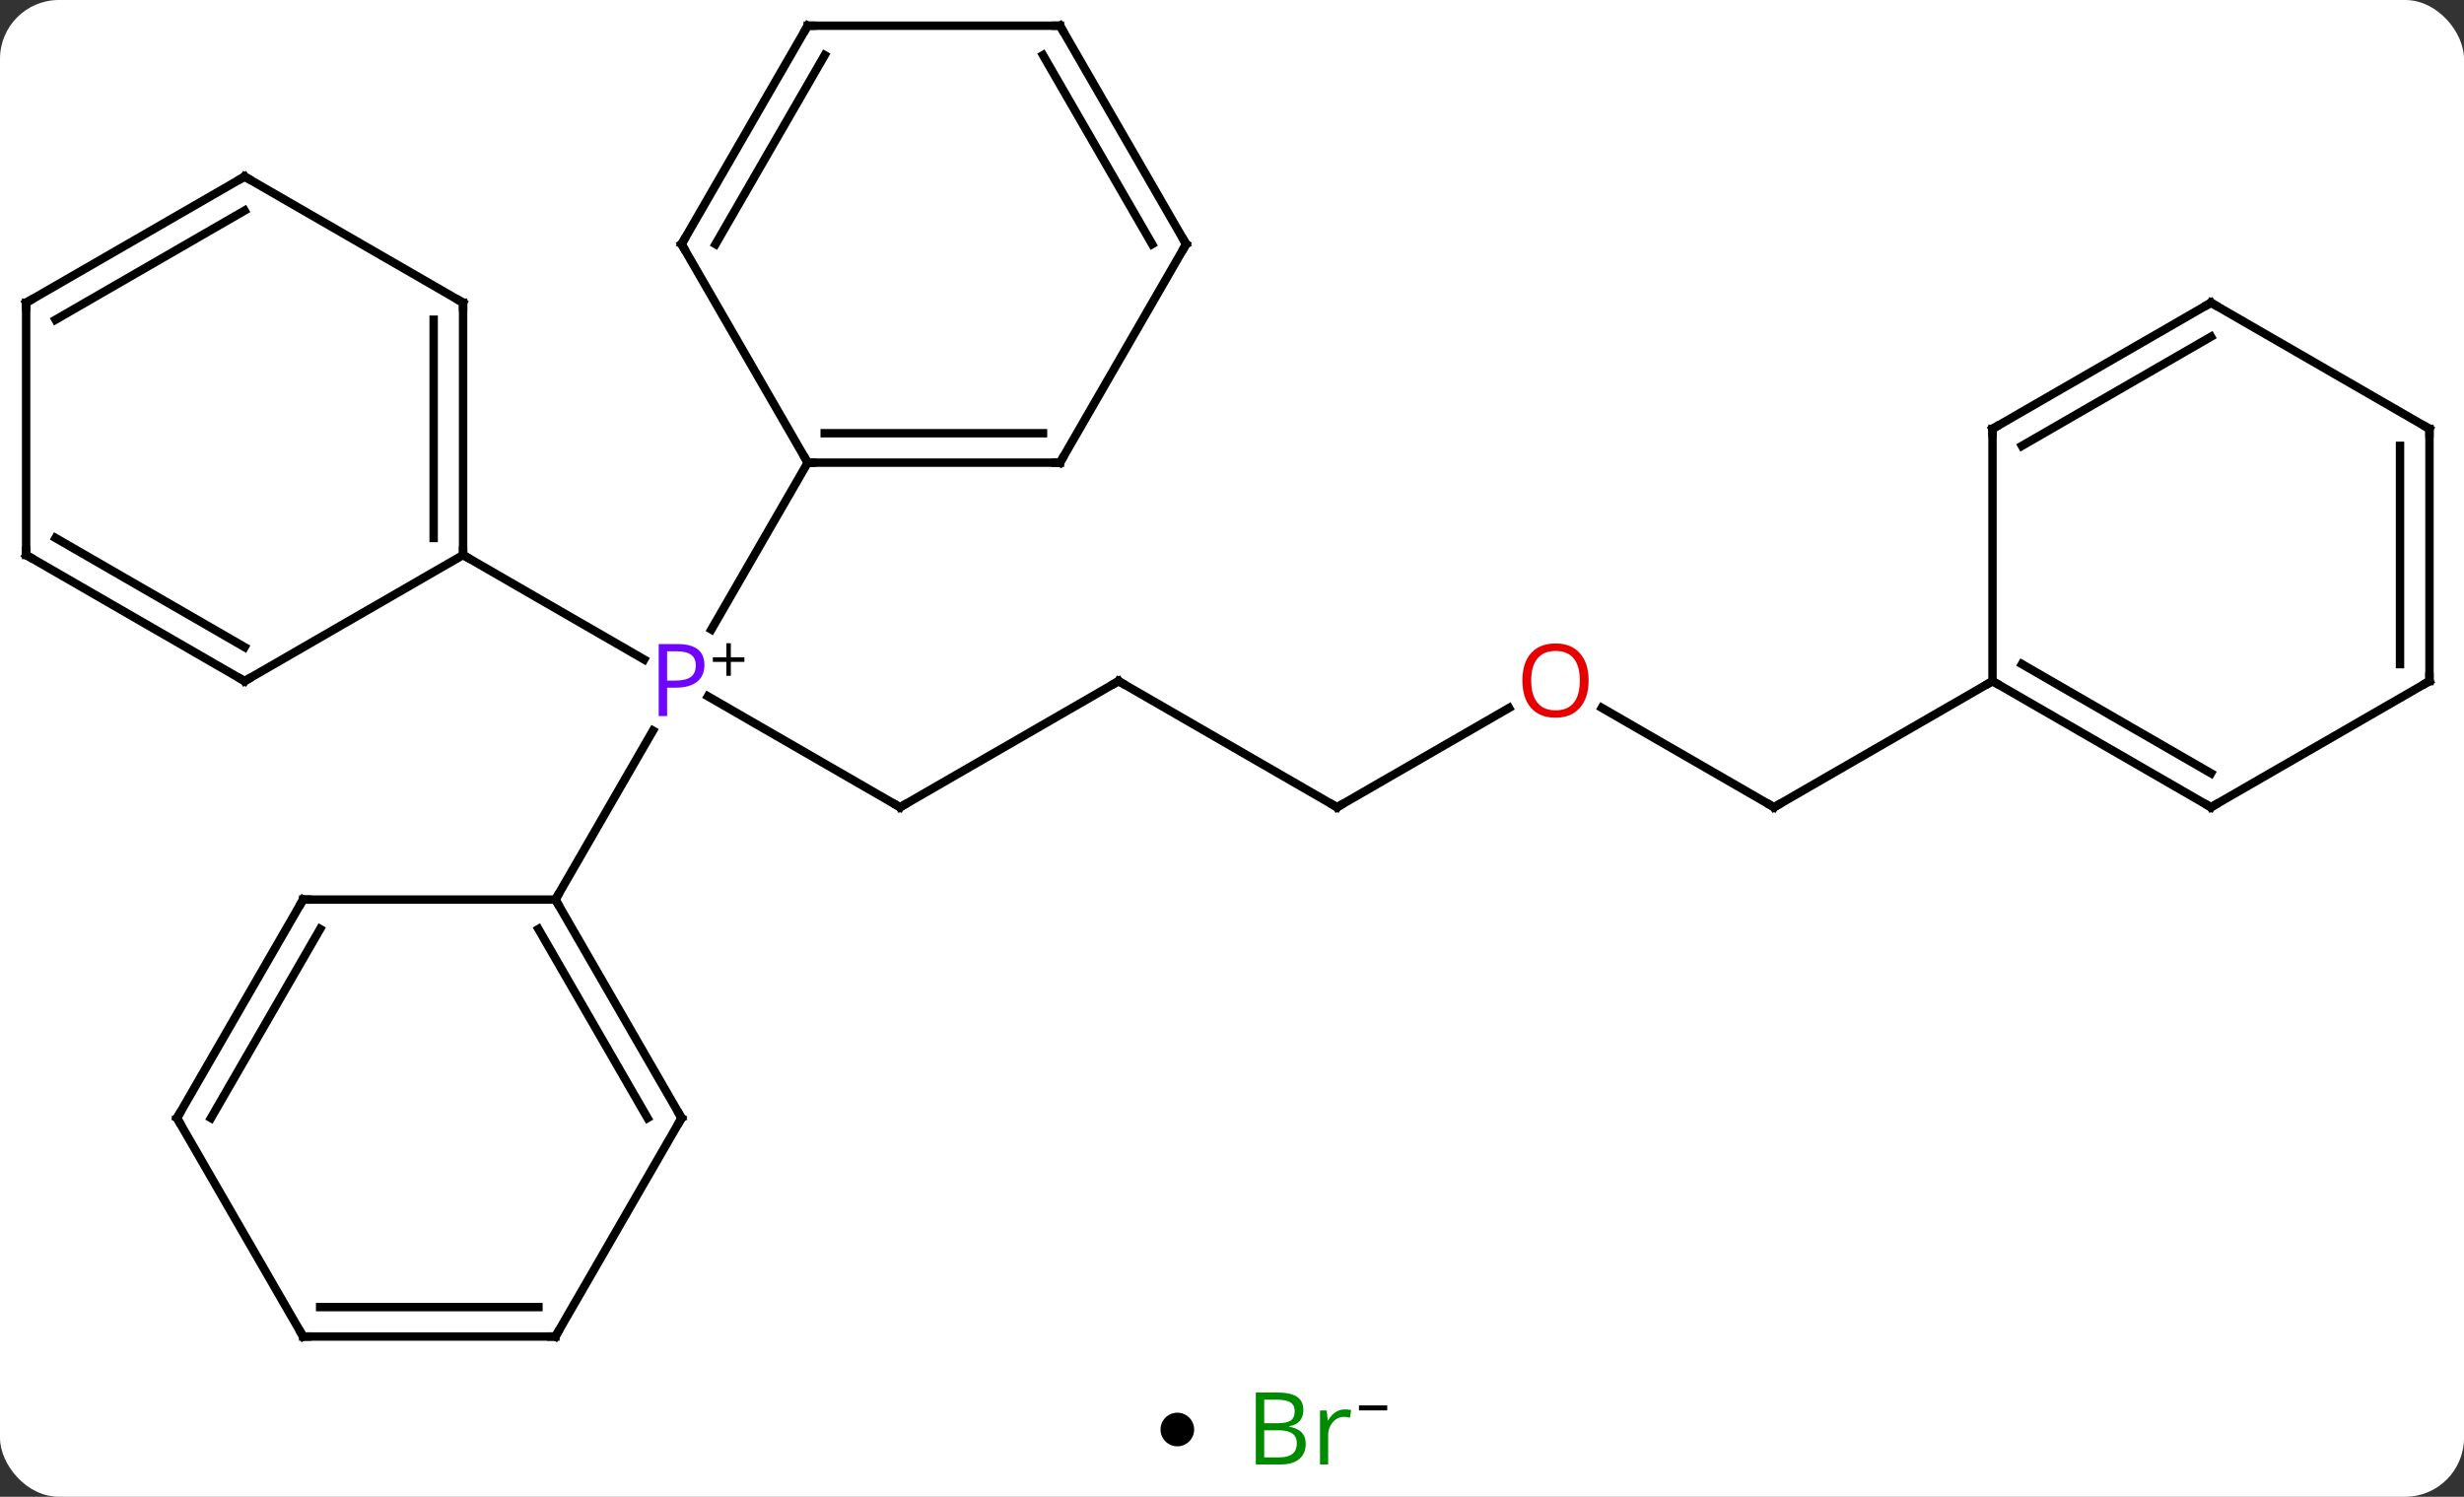 <svg width="293" viewBox="0 0 293 178" style="fill-opacity:1; color-rendering:auto; color-interpolation:auto; text-rendering:auto; stroke:black; stroke-linecap:square; stroke-miterlimit:10; shape-rendering:auto; stroke-opacity:1; fill:black; stroke-dasharray:none; font-weight:normal; stroke-width:1; font-family:'Open Sans'; font-style:normal; stroke-linejoin:miter; font-size:12; stroke-dashoffset:0; image-rendering:auto;" height="178" class="cas-substance-image" xmlns:xlink="http://www.w3.org/1999/xlink" xmlns="http://www.w3.org/2000/svg"><rect x="0" y="0" width="293" height="178" fill="#333333" stroke="none"/><svg class="cas-substance-single-component"><rect y="0" x="0" width="293" stroke="none" ry="7" rx="7" height="178" fill="white" class="cas-substance-group"/><svg y="0" x="0" width="293" viewBox="0 0 293 163" style="fill:black;" height="163" class="cas-substance-single-component-image"><svg><g><g transform="translate(146,81)" style="text-rendering:geometricPrecision; color-rendering:optimizeQuality; color-interpolation:linearRGB; stroke-linecap:butt; image-rendering:optimizeQuality;"><line y2="15" y1="1.808" x2="-38.97" x1="-61.822" style="fill:none;"/><line y2="-15" y1="-2.57" x2="-90.933" x1="-69.404" style="fill:none;"/><line y2="-25.98" y1="-6.138" x2="-49.953" x1="-61.409" style="fill:none;"/><line y2="25.98" y1="5.888" x2="-79.953" x1="-68.353" style="fill:none;"/><line y2="0" y1="15" x2="-12.99" x1="-38.97" style="fill:none;"/><line y2="15" y1="0" x2="12.99" x1="-12.99" style="fill:none;"/><line y2="3.189" y1="15" x2="33.447" x1="12.99" style="fill:none;"/><line y2="15" y1="3.178" x2="64.953" x1="44.476" style="fill:none;"/><line y2="0" y1="15" x2="90.933" x1="64.953" style="fill:none;"/><line y2="-45" y1="-15" x2="-90.933" x1="-90.933" style="fill:none;"/><line y2="-42.979" y1="-17.021" x2="-94.433" x1="-94.433" style="fill:none;"/><line y2="0" y1="-15" x2="-116.913" x1="-90.933" style="fill:none;"/><line y2="-60" y1="-45" x2="-116.913" x1="-90.933" style="fill:none;"/><line y2="-15" y1="0" x2="-142.893" x1="-116.913" style="fill:none;"/><line y2="-17.021" y1="-4.042" x2="-139.393" x1="-116.913" style="fill:none;"/><line y2="-45" y1="-60" x2="-142.893" x1="-116.913" style="fill:none;"/><line y2="-42.979" y1="-55.959" x2="-139.393" x1="-116.913" style="fill:none;"/><line y2="-45" y1="-15" x2="-142.893" x1="-142.893" style="fill:none;"/><line y2="-25.98" y1="-25.98" x2="-19.953" x1="-49.953" style="fill:none;"/><line y2="-29.48" y1="-29.48" x2="-21.974" x1="-47.932" style="fill:none;"/><line y2="-51.963" y1="-25.98" x2="-64.953" x1="-49.953" style="fill:none;"/><line y2="-51.963" y1="-25.98" x2="-4.953" x1="-19.953" style="fill:none;"/><line y2="-77.943" y1="-51.963" x2="-49.953" x1="-64.953" style="fill:none;"/><line y2="-74.443" y1="-51.963" x2="-47.932" x1="-60.912" style="fill:none;"/><line y2="-77.943" y1="-51.963" x2="-19.953" x1="-4.953" style="fill:none;"/><line y2="-74.443" y1="-51.963" x2="-21.974" x1="-8.995" style="fill:none;"/><line y2="-77.943" y1="-77.943" x2="-19.953" x1="-49.953" style="fill:none;"/><line y2="51.963" y1="25.98" x2="-64.953" x1="-79.953" style="fill:none;"/><line y2="51.963" y1="29.48" x2="-68.995" x1="-81.974" style="fill:none;"/><line y2="25.98" y1="25.98" x2="-109.953" x1="-79.953" style="fill:none;"/><line y2="77.943" y1="51.963" x2="-79.953" x1="-64.953" style="fill:none;"/><line y2="51.963" y1="25.98" x2="-124.953" x1="-109.953" style="fill:none;"/><line y2="51.963" y1="29.48" x2="-120.912" x1="-107.932" style="fill:none;"/><line y2="77.943" y1="77.943" x2="-109.953" x1="-79.953" style="fill:none;"/><line y2="74.443" y1="74.443" x2="-107.932" x1="-81.974" style="fill:none;"/><line y2="77.943" y1="51.963" x2="-109.953" x1="-124.953" style="fill:none;"/><line y2="15" y1="0" x2="116.913" x1="90.933" style="fill:none;"/><line y2="10.959" y1="-2.021" x2="116.913" x1="94.433" style="fill:none;"/><line y2="-30" y1="0" x2="90.933" x1="90.933" style="fill:none;"/><line y2="0" y1="15" x2="142.893" x1="116.913" style="fill:none;"/><line y2="-45" y1="-30" x2="116.913" x1="90.933" style="fill:none;"/><line y2="-40.959" y1="-27.979" x2="116.913" x1="94.433" style="fill:none;"/><line y2="-30" y1="0" x2="142.893" x1="142.893" style="fill:none;"/><line y2="-27.979" y1="-2.021" x2="139.393" x1="139.393" style="fill:none;"/><line y2="-30" y1="-45" x2="142.893" x1="116.913" style="fill:none;"/></g><g transform="translate(146,81)" style="fill:rgb(111,5,255); text-rendering:geometricPrecision; color-rendering:optimizeQuality; image-rendering:optimizeQuality; font-family:'Open Sans'; stroke:rgb(111,5,255); color-interpolation:linearRGB;"><path style="stroke:none;" d="M-62.234 -1.922 Q-62.234 -0.609 -63.125 0.086 Q-64.016 0.781 -65.656 0.781 L-66.672 0.781 L-66.672 4.156 L-67.672 4.156 L-67.672 -4.406 L-65.437 -4.406 Q-62.234 -4.406 -62.234 -1.922 ZM-66.672 -0.062 L-65.766 -0.062 Q-64.453 -0.062 -63.859 -0.492 Q-63.266 -0.922 -63.266 -1.875 Q-63.266 -2.719 -63.82 -3.133 Q-64.375 -3.547 -65.562 -3.547 L-66.672 -3.547 L-66.672 -0.062 Z"/><path style="fill:black; stroke:none;" d="M-59.094 -2.834 L-57.484 -2.834 L-57.484 -2.288 L-59.094 -2.288 L-59.094 -0.631 L-59.625 -0.631 L-59.625 -2.288 L-61.234 -2.288 L-61.234 -2.834 L-59.625 -2.834 L-59.625 -4.506 L-59.094 -4.506 L-59.094 -2.834 Z"/></g><g transform="translate(146,81)" style="stroke-linecap:butt; font-size:8.4px; text-rendering:geometricPrecision; color-rendering:optimizeQuality; image-rendering:optimizeQuality; font-family:'Open Sans'; color-interpolation:linearRGB; stroke-miterlimit:5;"><path style="fill:none;" d="M-39.403 14.75 L-38.97 15 L-38.537 14.75"/><path style="fill:none;" d="M-13.423 0.25 L-12.99 0 L-12.557 0.25"/><path style="fill:none;" d="M12.557 14.75 L12.99 15 L13.423 14.75"/><path style="fill:rgb(230,0,0); stroke:none;" d="M42.907 -0.07 Q42.907 1.992 41.868 3.172 Q40.829 4.352 38.986 4.352 Q37.095 4.352 36.064 3.188 Q35.032 2.023 35.032 -0.086 Q35.032 -2.18 36.064 -3.328 Q37.095 -4.477 38.986 -4.477 Q40.845 -4.477 41.876 -3.305 Q42.907 -2.133 42.907 -0.07 ZM36.079 -0.07 Q36.079 1.664 36.822 2.57 Q37.564 3.477 38.986 3.477 Q40.407 3.477 41.134 2.578 Q41.861 1.68 41.861 -0.07 Q41.861 -1.805 41.134 -2.695 Q40.407 -3.586 38.986 -3.586 Q37.564 -3.586 36.822 -2.688 Q36.079 -1.789 36.079 -0.07 Z"/><path style="fill:none;" d="M64.52 14.75 L64.953 15 L65.386 14.75"/><path style="fill:none;" d="M-90.933 -15.5 L-90.933 -15 L-90.5 -14.75"/><path style="fill:none;" d="M-90.933 -44.5 L-90.933 -45 L-91.366 -45.25"/><path style="fill:none;" d="M-116.48 -0.25 L-116.913 0 L-117.346 -0.25"/><path style="fill:none;" d="M-116.48 -59.75 L-116.913 -60 L-117.346 -59.75"/><path style="fill:none;" d="M-142.46 -14.75 L-142.893 -15 L-142.893 -15.5"/><path style="fill:none;" d="M-142.46 -45.25 L-142.893 -45 L-142.893 -44.5"/><path style="fill:none;" d="M-49.453 -25.98 L-49.953 -25.98 L-50.203 -26.413"/><path style="fill:none;" d="M-20.453 -25.98 L-19.953 -25.98 L-19.703 -26.413"/><path style="fill:none;" d="M-64.703 -51.53 L-64.953 -51.963 L-64.703 -52.396"/><path style="fill:none;" d="M-5.203 -51.53 L-4.953 -51.963 L-5.203 -52.396"/><path style="fill:none;" d="M-50.203 -77.51 L-49.953 -77.943 L-49.453 -77.943"/><path style="fill:none;" d="M-19.703 -77.51 L-19.953 -77.943 L-20.453 -77.943"/><path style="fill:none;" d="M-79.703 26.413 L-79.953 25.98 L-79.703 25.547"/><path style="fill:none;" d="M-65.203 51.53 L-64.953 51.963 L-65.203 52.396"/><path style="fill:none;" d="M-109.453 25.98 L-109.953 25.98 L-110.203 26.413"/><path style="fill:none;" d="M-79.703 77.51 L-79.953 77.943 L-80.453 77.943"/><path style="fill:none;" d="M-124.703 51.53 L-124.953 51.963 L-124.703 52.396"/><path style="fill:none;" d="M-109.453 77.943 L-109.953 77.943 L-110.203 77.51"/><path style="fill:none;" d="M91.366 0.25 L90.933 0 L90.5 0.25"/><path style="fill:none;" d="M116.48 14.75 L116.913 15 L117.346 14.75"/><path style="fill:none;" d="M90.933 -29.5 L90.933 -30 L91.366 -30.25"/><path style="fill:none;" d="M142.46 0.25 L142.893 0 L142.893 -0.5"/><path style="fill:none;" d="M116.48 -44.75 L116.913 -45 L117.346 -44.75"/><path style="fill:none;" d="M142.893 -29.5 L142.893 -30 L142.46 -30.25"/></g></g></svg></svg><svg y="163" x="138" class="cas-substance-saf"><svg y="5" x="0" width="4" style="fill:black;" height="4" class="cas-substance-saf-dot"><circle stroke="none" r="2" fill="black" cy="2" cx="2"/></svg><svg y="0" x="8" width="22" style="fill:black;" height="15" class="cas-substance-saf-image"><svg><g><g transform="translate(9,7)" style="fill:rgb(0,138,0); text-rendering:geometricPrecision; color-rendering:optimizeQuality; image-rendering:optimizeQuality; font-family:'Open Sans'; stroke:rgb(0,138,0); color-interpolation:linearRGB;"><path style="stroke:none;" d="M-5.669 -4.406 L-3.247 -4.406 Q-1.544 -4.406 -0.778 -3.898 Q-0.013 -3.391 -0.013 -2.297 Q-0.013 -1.531 -0.435 -1.031 Q-0.856 -0.531 -1.685 -0.391 L-1.685 -0.328 Q0.269 0 0.269 1.719 Q0.269 2.859 -0.505 3.508 Q-1.278 4.156 -2.669 4.156 L-5.669 4.156 L-5.669 -4.406 ZM-4.669 -0.75 L-3.028 -0.75 Q-1.966 -0.75 -1.505 -1.078 Q-1.044 -1.406 -1.044 -2.188 Q-1.044 -2.906 -1.56 -3.227 Q-2.075 -3.547 -3.2 -3.547 L-4.669 -3.547 L-4.669 -0.75 ZM-4.669 0.094 L-4.669 3.312 L-2.872 3.312 Q-1.841 3.312 -1.317 2.906 Q-0.794 2.5 -0.794 1.641 Q-0.794 0.844 -1.333 0.469 Q-1.872 0.094 -2.966 0.094 L-4.669 0.094 ZM4.903 -2.391 Q5.325 -2.391 5.669 -2.312 L5.528 -1.406 Q5.138 -1.5 4.825 -1.5 Q4.044 -1.5 3.489 -0.867 Q2.935 -0.234 2.935 0.703 L2.935 4.156 L1.966 4.156 L1.966 -2.266 L2.763 -2.266 L2.888 -1.078 L2.935 -1.078 Q3.278 -1.703 3.786 -2.047 Q4.294 -2.391 4.903 -2.391 Z"/><path style="fill:black; stroke:none;" d="M6.599 -2.272 L6.599 -2.866 L9.958 -2.866 L9.958 -2.272 L6.599 -2.272 Z"/></g></g></svg></svg></svg></svg></svg>
